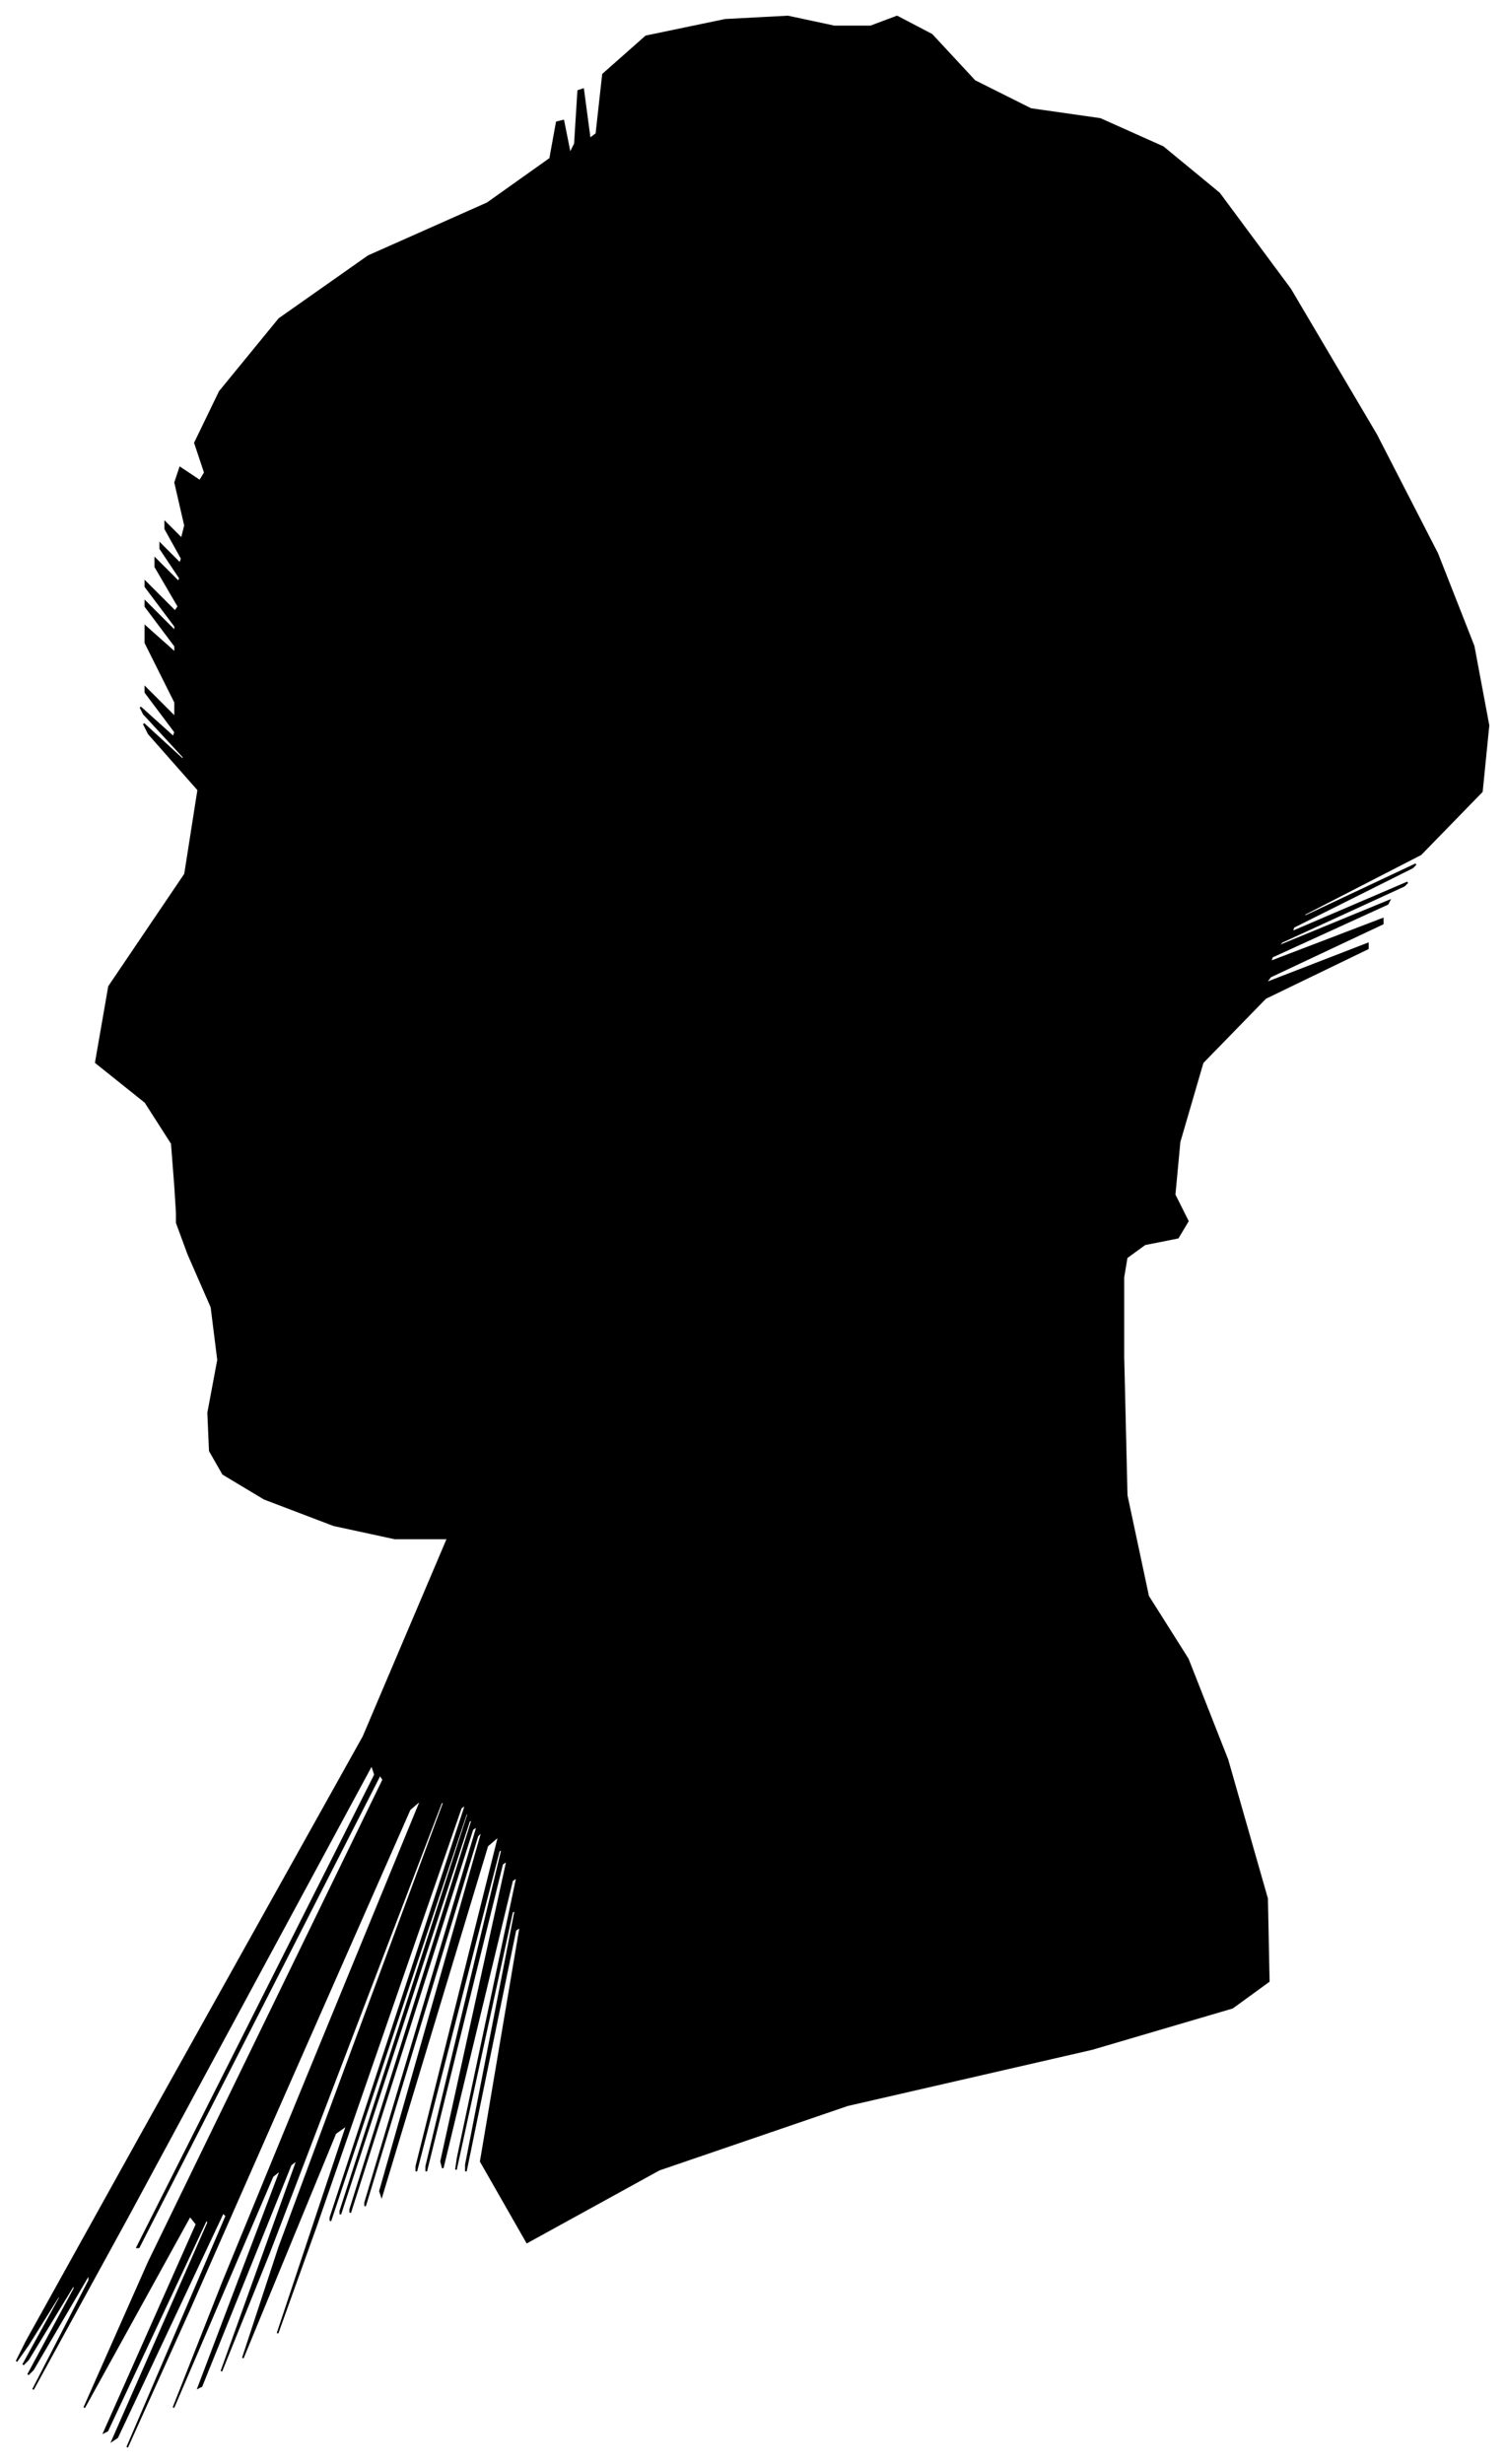 <?xml version="1.0" encoding="UTF-8"?>
<svg xmlns="http://www.w3.org/2000/svg" viewBox="387.00 179.00 911.00 1491.00">
  <path d="M 493.00 897.00 L 491.00 871.00 L 475.00 846.00 L 445.00 822.00 L 453.00 776.00 L 499.00 708.00 L 507.00 657.00 L 477.00 623.00 L 474.00 617.00 L 498.00 639.00 L 498.00 637.00 L 474.00 611.00 L 472.00 607.00 L 492.00 625.00 L 493.00 622.00 L 475.00 598.00 L 475.00 595.00 L 493.00 613.00 L 493.00 604.00 L 475.00 568.00 L 475.00 558.00 L 493.00 574.00 L 493.00 570.00 L 475.00 546.00 L 475.00 543.00 L 493.00 561.00 L 493.00 558.00 L 475.00 534.00 L 475.00 531.00 L 493.00 549.00 L 495.00 546.00 L 481.00 522.00 L 481.00 517.00 L 495.00 531.00 L 496.00 529.00 L 484.00 511.00 L 484.00 508.00 L 496.00 520.00 L 497.00 517.00 L 487.00 499.00 L 487.00 495.00 L 497.00 505.00 L 499.00 497.00 L 493.00 471.00 L 496.00 462.00 L 508.00 470.00 L 511.00 465.00 L 505.00 447.00 L 520.00 416.00 L 556.00 372.00 L 610.00 334.00 L 682.00 302.00 L 720.00 275.00 L 724.00 253.00 L 728.00 252.00 L 732.00 272.00 L 735.00 266.00 L 737.00 234.00 L 740.00 233.00 L 744.00 263.00 L 748.00 260.00 L 752.00 224.00 L 778.00 201.00 L 826.00 191.00 L 864.00 189.00 L 892.00 195.00 L 914.00 195.00 L 930.00 189.00 L 951.00 200.00 L 977.00 228.00 L 1011.00 245.00 L 1053.00 251.00 L 1091.00 268.00 L 1125.00 296.00 L 1168.00 354.00 L 1220.00 442.00 L 1257.00 514.00 L 1279.00 570.00 L 1288.00 618.00 L 1284.00 658.00 L 1247.00 696.00 L 1177.00 732.00 L 1176.00 734.00 L 1244.00 702.00 L 1242.00 704.00 L 1170.00 740.00 L 1169.00 743.00 L 1239.00 713.00 L 1237.00 715.00 L 1163.00 749.00 L 1160.00 752.00 L 1228.00 724.00 L 1227.00 726.00 L 1157.00 758.00 L 1156.00 761.00 L 1224.00 735.00 L 1224.00 738.00 L 1156.00 770.00 L 1153.00 774.00 L 1215.00 750.00 L 1215.00 753.00 L 1153.00 783.00 L 1115.00 822.00 L 1101.00 870.00 L 1098.00 902.00 L 1106.00 918.00 L 1100.00 928.00 L 1080.00 932.00 L 1069.00 940.00 L 1067.00 952.00 L 1067.00 1000.00 L 1069.00 1084.00 L 1082.00 1145.00 L 1106.00 1183.00 L 1130.00 1244.00 L 1154.00 1328.00 L 1155.00 1378.00 L 1133.00 1394.00 L 1048.00 1419.00 L 900.00 1453.00 L 786.00 1492.00 L 706.00 1536.00 L 678.00 1487.00 L 702.00 1345.00 L 699.00 1347.00 L 669.00 1493.00 L 669.00 1489.00 L 699.00 1335.00 L 697.00 1336.00 L 663.00 1492.00 L 664.00 1485.00 L 700.00 1315.00 L 697.00 1317.00 L 655.00 1491.00 L 654.00 1487.00 L 694.00 1305.00 L 691.00 1307.00 L 645.00 1493.00 L 645.00 1490.00 L 691.00 1298.00 L 689.00 1299.00 L 639.00 1493.00 L 639.00 1490.00 L 689.00 1290.00 L 682.00 1296.00 L 618.00 1508.00 L 617.00 1505.00 L 679.00 1287.00 L 676.00 1290.00 L 608.00 1514.00 L 608.00 1512.00 L 676.00 1284.00 L 673.00 1286.00 L 599.00 1518.00 L 599.00 1516.00 L 673.00 1280.00 L 671.00 1281.00 L 593.00 1519.00 L 593.00 1517.00 L 671.00 1275.00 L 669.00 1277.00 L 587.00 1523.00 L 587.00 1521.00 L 669.00 1271.00 L 666.00 1273.00 L 578.00 1527.00 L 555.00 1591.00 L 597.00 1465.00 L 590.00 1470.00 L 534.00 1606.00 L 556.00 1539.00 L 656.00 1269.00 L 654.00 1270.00 L 550.00 1542.00 L 521.00 1614.00 L 567.00 1486.00 L 563.00 1489.00 L 509.00 1623.00 L 507.00 1624.00 L 557.00 1492.00 L 552.00 1496.00 L 492.00 1636.00 L 522.00 1560.00 L 642.00 1268.00 L 635.00 1274.00 L 501.00 1578.00 L 464.00 1660.00 L 524.00 1520.00 L 522.00 1518.00 L 458.00 1654.00 L 455.00 1656.00 L 513.00 1524.00 L 512.00 1522.00 L 452.00 1650.00 L 450.00 1651.00 L 506.00 1525.00 L 502.00 1520.00 L 438.00 1636.00 L 477.00 1548.00 L 619.00 1256.00 L 617.00 1253.00 L 471.00 1539.00 L 470.00 1539.00 L 614.00 1253.00 L 612.00 1247.00 L 464.00 1521.00 L 407.00 1625.00 L 441.00 1559.00 L 441.00 1555.00 L 407.00 1613.00 L 404.00 1616.00 L 432.00 1564.00 L 432.00 1561.00 L 404.00 1607.00 L 401.00 1610.00 L 423.00 1570.00 L 424.00 1566.00 L 404.00 1598.00 L 397.00 1608.00 L 403.00 1596.00 L 473.00 1470.00 L 607.00 1230.00 L 658.00 1110.00 L 626.00 1110.00 L 589.00 1102.00 L 547.00 1086.00 L 522.00 1071.00 L 514.00 1057.00 L 513.00 1034.00 L 519.00 1002.00 L 515.00 970.00 L 501.00 938.00 L 494.00 919.00 L 494.00 913.00 L 493.00 897.00 Z" fill="black" stroke="black" stroke-width="1"/>
</svg>